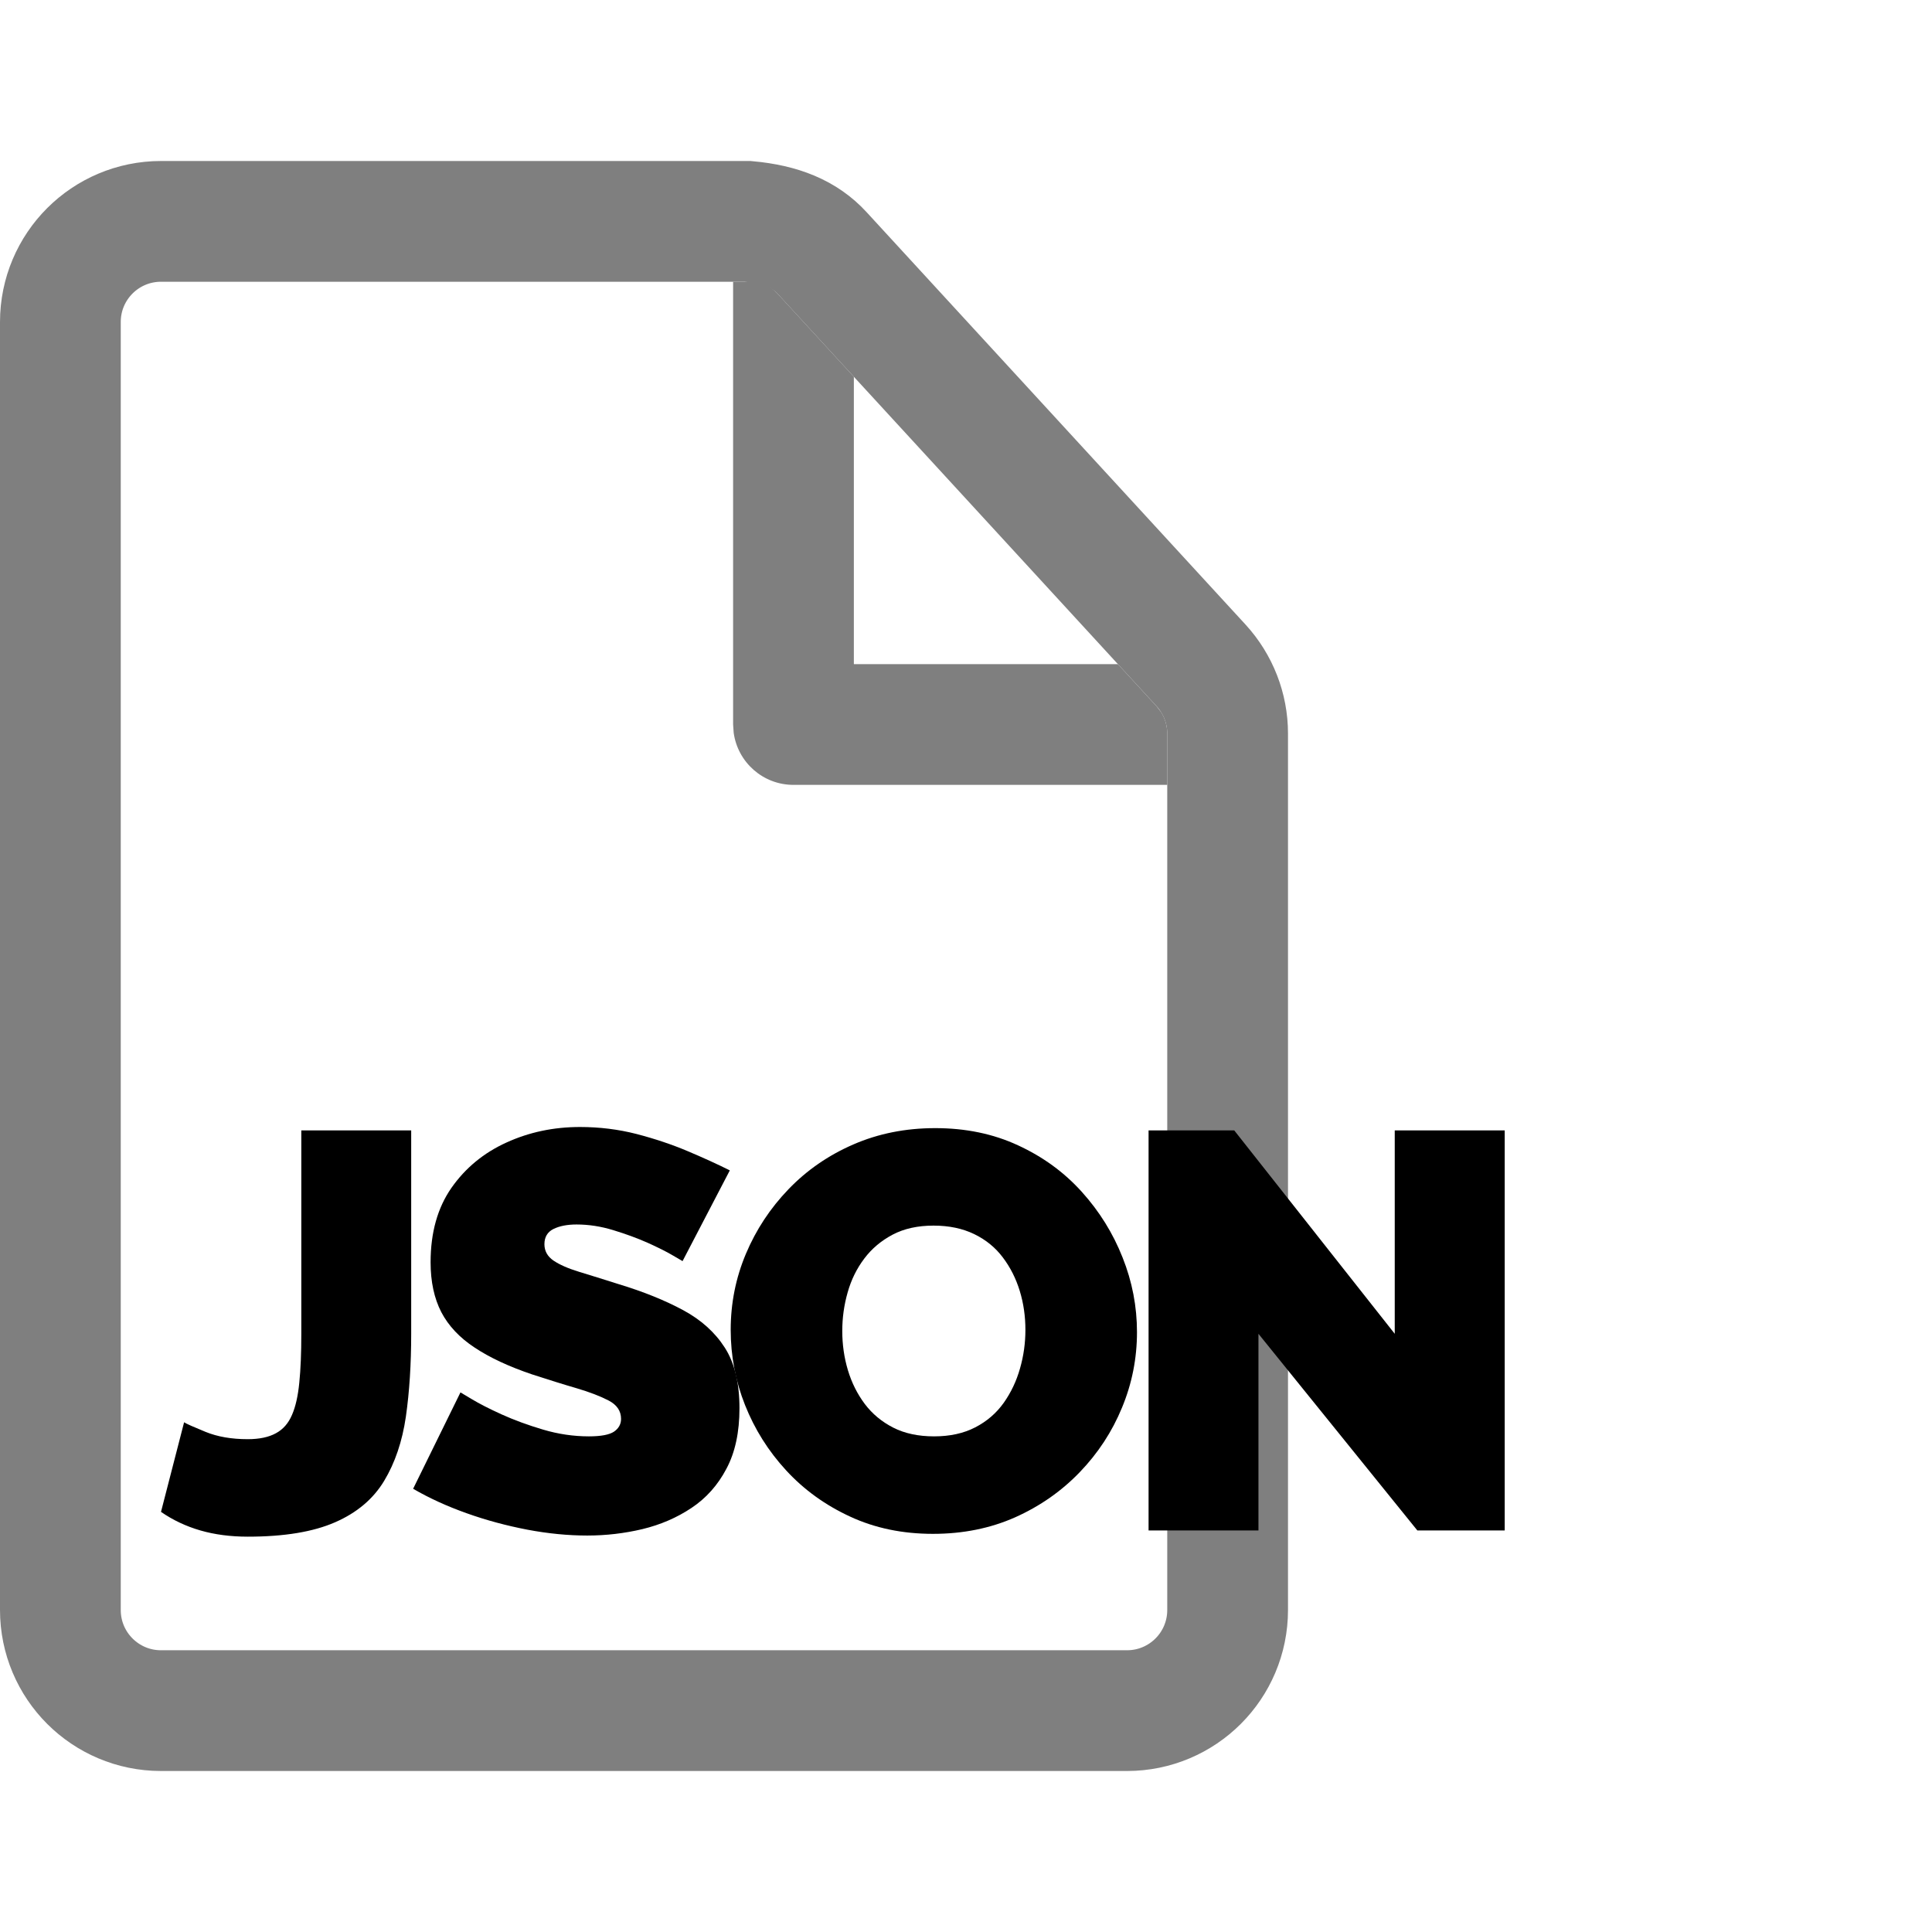 <svg xmlns="http://www.w3.org/2000/svg" width="24" height="24" viewBox="0 0 24 24">
  <g fill="none" transform="translate(0.00 2.0)">
    <g opacity=".5">
      <path stroke="currentColor" stroke-width="1.5" d="M9.288,0.75 C9.703,0.788 10,0.911 10.212,1.142 L10.212,1.142 L14.921,6.267 C15.132,6.498 15.25,6.799 15.25,7.113 L15.25,7.113 L15.25,18 C15.25,18.345 15.11,18.658 14.884,18.884 C14.658,19.11 14.345,19.25 14,19.25 L14,19.25 L2,19.25 C1.655,19.25 1.342,19.11 1.116,18.884 C0.89,18.658 0.75,18.345 0.75,18 L0.75,18 L0.75,2 C0.75,1.655 0.89,1.342 1.116,1.116 C1.342,0.89 1.655,0.75 2,0.75 L2,0.75 Z" />
      <path fill="currentColor" fill-rule="nonzero" d="M9.295,1.5 L9.432,1.507 L9.476,1.52 C9.528,1.541 9.602,1.586 9.66,1.649 L9.66,1.649 L10.607,2.68 L10.607,6.25 L13.887,6.25 L14.368,6.774 L14.425,6.848 C14.474,6.927 14.5,7.019 14.5,7.113 L14.5,7.113 L14.5,7.75 L9.857,7.75 C9.477,7.75 9.164,7.468 9.114,7.102 L9.107,7 L9.107,1.5 L9.295,1.5 Z" />
    </g>
    <g fill="currentColor" fill-rule="nonzero" transform="translate(2.00 12.00)">
      <path d="M.287 3.668C.315 3.687.404 3.726.553 3.787.702 3.848.877 3.878 1.078 3.878 1.223 3.878 1.339 3.853 1.428 3.804 1.517 3.756 1.583 3.68 1.627 3.577 1.672 3.474 1.702 3.34 1.718 3.175 1.735 3.009 1.743 2.807 1.743 2.569L1.743.042 3.108.042 3.108 2.569C3.108 2.947 3.086 3.29 3.042 3.598 2.997 3.906 2.907 4.172 2.772 4.396 2.637 4.62 2.434 4.792 2.163 4.91 1.892 5.029 1.531 5.089 1.078 5.089.863 5.089.667 5.063.49 5.012.313 4.961.149 4.884 0 4.781L.287 3.668zM6.479 1.666C6.479 1.666 6.439 1.643 6.359 1.596 6.28 1.549 6.175 1.497 6.045 1.438 5.914 1.38 5.771 1.328 5.617 1.281 5.463 1.234 5.312 1.211 5.162 1.211 5.046 1.211 4.95 1.23 4.875 1.267 4.801 1.304 4.763 1.367 4.763 1.456 4.763 1.54 4.801 1.608 4.875 1.659 4.95 1.71 5.056 1.757 5.194 1.799 5.332 1.841 5.496 1.892 5.688 1.953 5.995 2.046 6.261 2.154 6.486 2.275 6.71 2.396 6.882 2.551 7.003 2.74 7.125 2.929 7.186 3.18 7.186 3.493 7.186 3.792 7.132 4.043 7.024 4.245 6.917 4.449 6.772 4.611 6.59 4.732 6.409 4.853 6.205 4.941 5.981 4.995 5.758 5.048 5.529 5.075 5.295 5.075 5.058 5.075 4.809 5.051 4.55 5.002 4.291 4.952 4.04 4.885 3.797 4.798 3.555 4.712 3.333 4.611 3.132 4.494L3.72 3.297C3.72 3.297 3.767 3.325 3.861 3.381 3.954 3.437 4.077 3.5 4.231 3.57 4.386 3.64 4.557 3.703 4.746 3.759 4.935 3.815 5.125 3.843 5.316 3.843 5.466 3.843 5.57 3.823 5.628 3.784 5.686 3.744 5.715 3.691 5.715 3.626 5.715 3.528 5.664 3.452 5.561 3.398 5.459 3.345 5.325 3.293 5.159 3.244 4.993 3.196 4.81 3.138 4.609 3.073 4.32 2.975 4.082 2.864 3.896 2.74 3.709 2.617 3.571 2.47 3.482 2.3 3.394 2.129 3.349 1.923 3.349 1.68 3.349 1.311 3.436 1.003 3.608.756 3.781.509 4.009.321 4.291.193 4.573.064 4.878 0 5.205 0 5.447 0 5.682.029 5.908.087 6.134.146 6.347.217 6.545.301 6.743.385 6.917.464 7.066.539L6.479 1.666z" />
      <path d="M9.59,5.054 C9.212,5.054 8.869,4.983 8.561,4.84 C8.253,4.698 7.988,4.507 7.766,4.266 C7.545,4.026 7.375,3.756 7.255,3.454 C7.136,3.154 7.077,2.842 7.077,2.52 C7.077,2.189 7.14,1.874 7.266,1.575 C7.392,1.276 7.568,1.009 7.795,0.773 C8.021,0.538 8.289,0.352 8.6,0.217 C8.91,0.082 9.249,0.014 9.618,0.014 C9.996,0.014 10.339,0.085 10.647,0.228 C10.955,0.37 11.219,0.562 11.438,0.805 C11.657,1.048 11.826,1.319 11.945,1.621 C12.065,1.921 12.124,2.231 12.124,2.548 C12.124,2.875 12.062,3.187 11.938,3.486 C11.815,3.785 11.64,4.052 11.414,4.287 C11.187,4.523 10.92,4.71 10.612,4.848 C10.304,4.985 9.963,5.054 9.59,5.054 Z M8.463,2.534 C8.463,2.702 8.486,2.864 8.533,3.021 C8.58,3.177 8.65,3.317 8.743,3.441 C8.836,3.564 8.954,3.662 9.097,3.735 C9.239,3.807 9.408,3.843 9.604,3.843 C9.8,3.843 9.97,3.806 10.115,3.731 C10.26,3.656 10.377,3.555 10.469,3.426 C10.559,3.298 10.627,3.156 10.671,2.999 C10.716,2.843 10.738,2.683 10.738,2.52 C10.738,2.352 10.715,2.191 10.668,2.037 C10.621,1.883 10.551,1.744 10.458,1.621 C10.365,1.497 10.246,1.4 10.101,1.33 C9.956,1.26 9.788,1.225 9.597,1.225 C9.401,1.225 9.232,1.262 9.089,1.337 C8.947,1.412 8.829,1.511 8.736,1.635 C8.643,1.758 8.574,1.898 8.53,2.054 C8.485,2.211 8.463,2.371 8.463,2.534 Z" />
      <polygon points="13.633 2.569 13.633 5.012 12.268 5.012 12.268 .042 13.332 .042 15.326 2.569 15.326 .042 16.692 .042 16.692 5.012 15.607 5.012" />
    </g>
  </g>
</svg>
